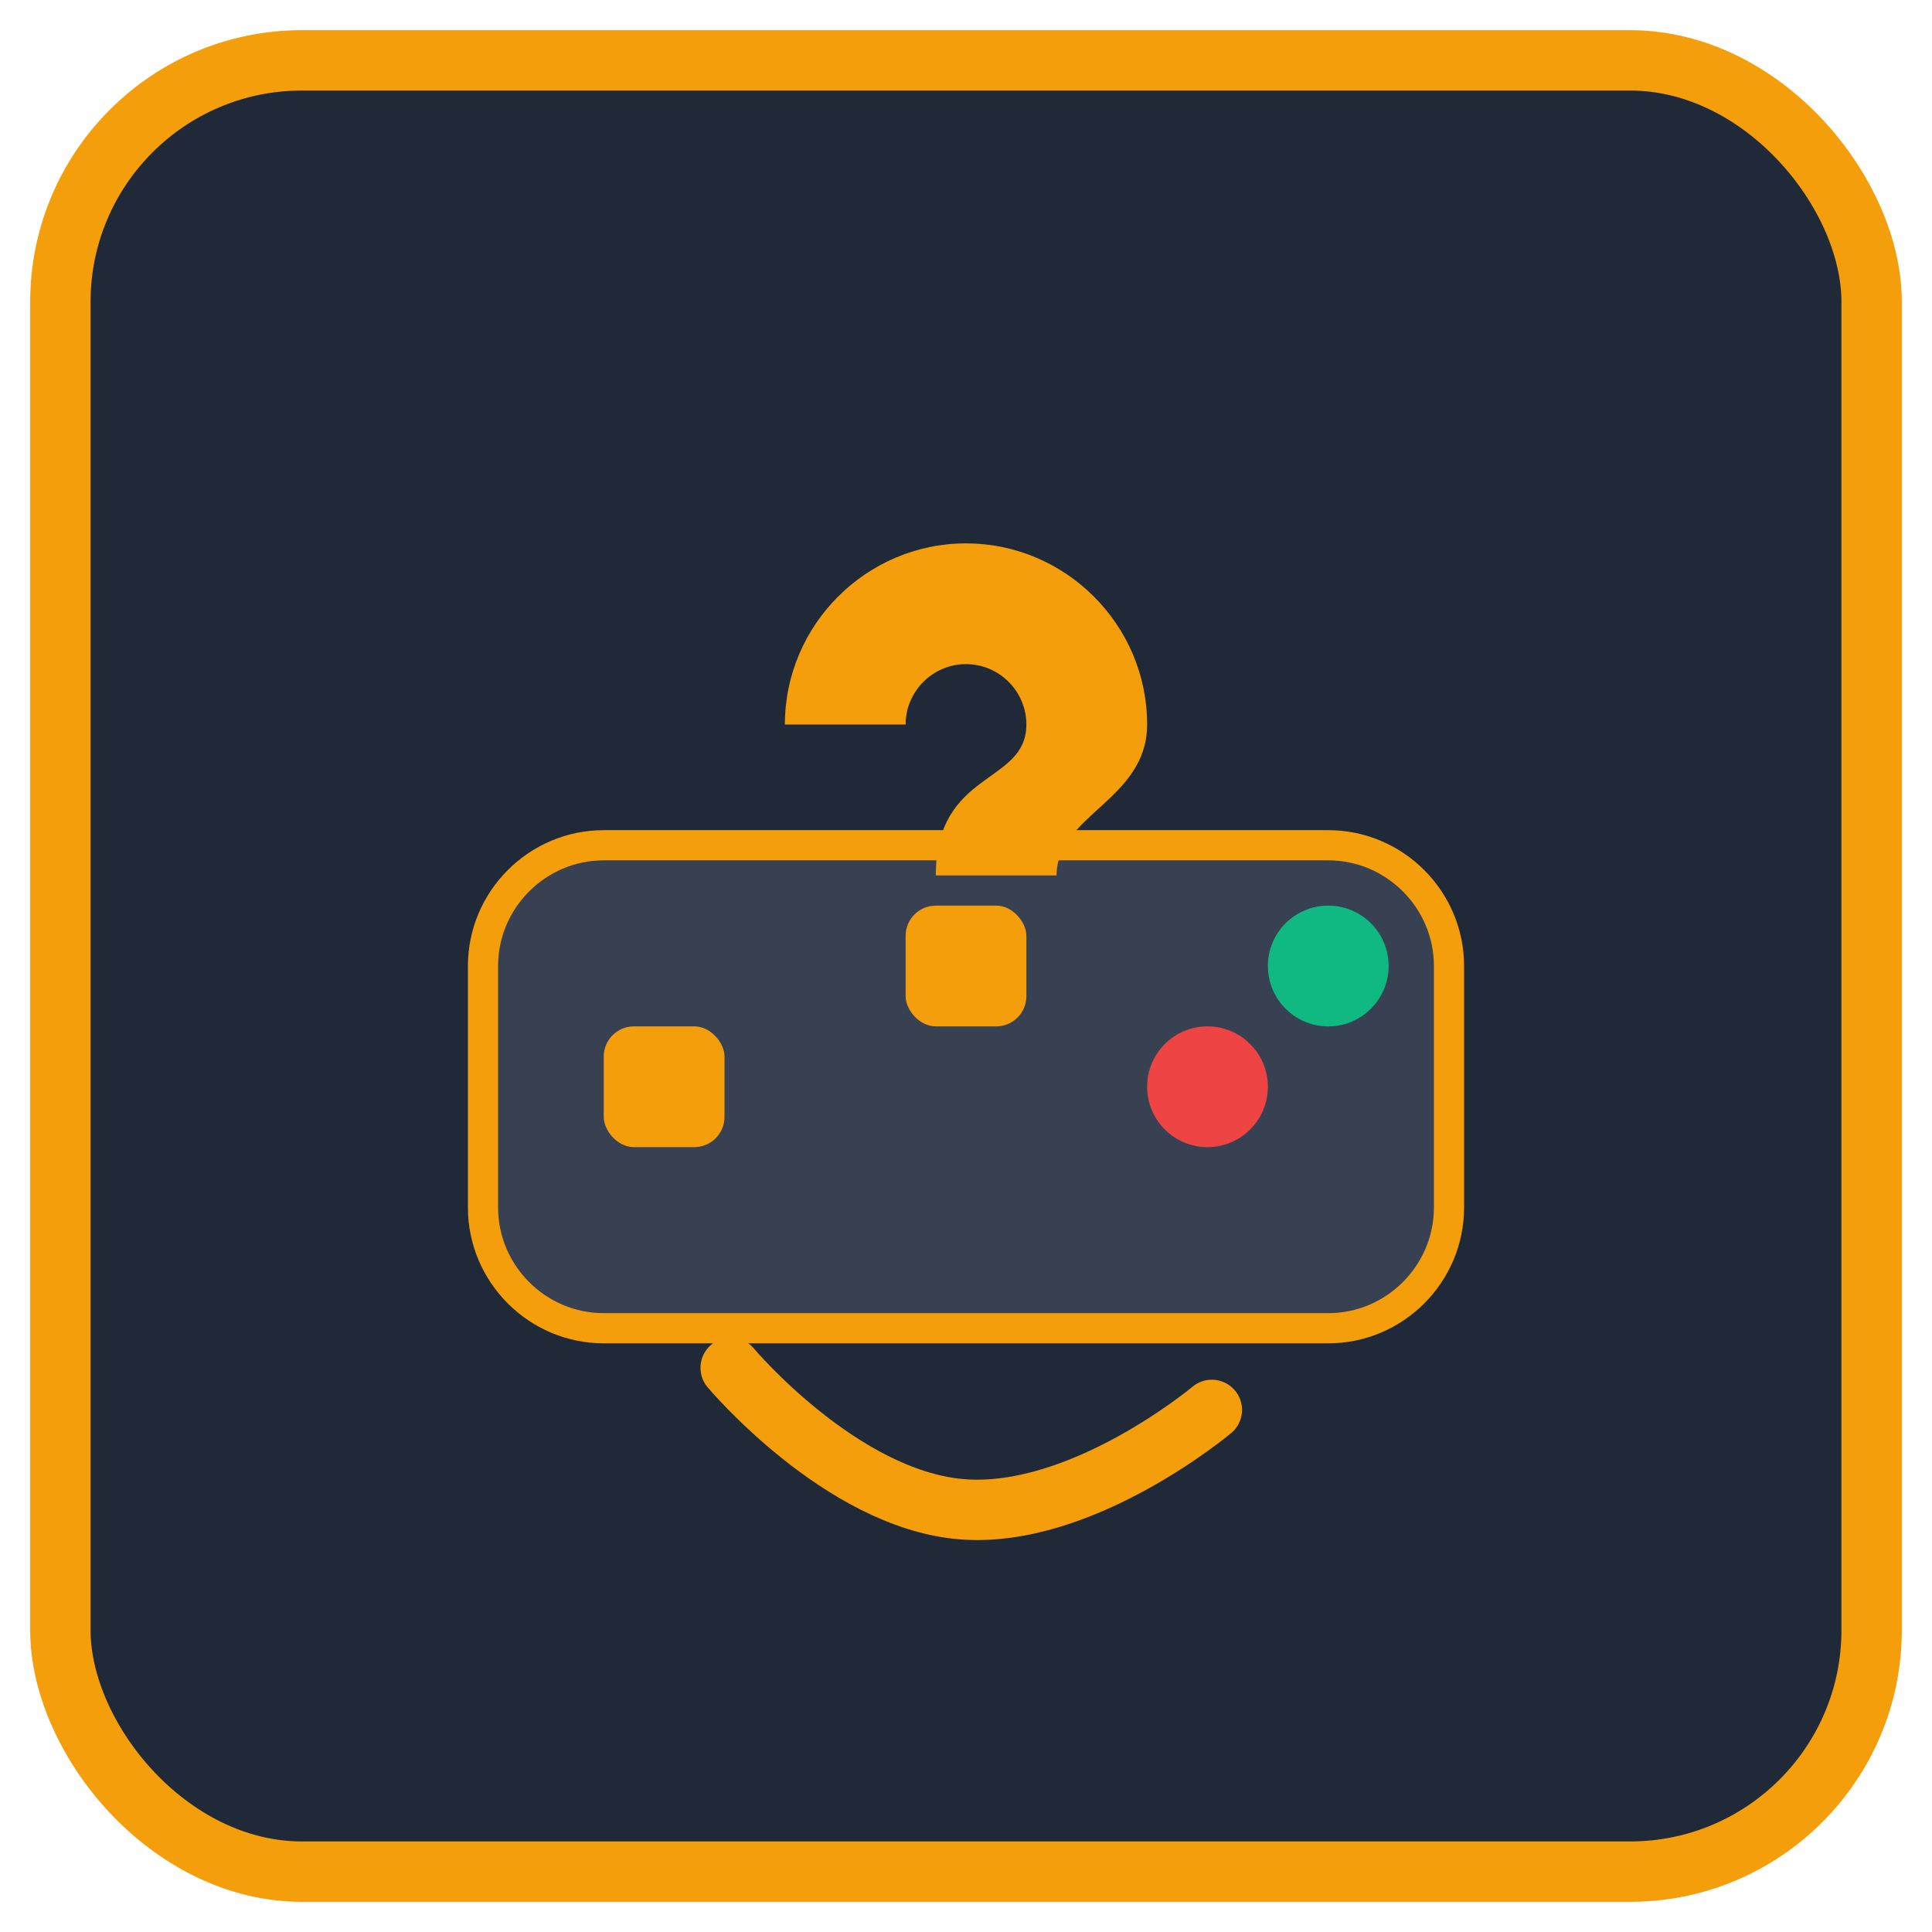 <svg width="64" height="64" viewBox="0 0 64 64" xmlns="http://www.w3.org/2000/svg">
  <!-- Background shape -->
  <rect x="2" y="2" width="60" height="60" rx="8" fill="#1f2937" stroke="#f59e0b" stroke-width="2"/>
  
  <!-- Game controller shape -->
  <path d="M16 32c0-2.2 1.8-4 4-4h24c2.2 0 4 1.8 4 4v8c0 2.2-1.8 4-4 4H20c-2.2 0-4-1.8-4-4v-8z" fill="#374151" stroke="#f59e0b" stroke-width="1"/>
  
  <!-- D-pad left button -->
  <rect x="20" y="34" width="4" height="4" rx="1" fill="#f59e0b"/>
  
  <!-- Action buttons -->
  <circle cx="40" cy="36" r="2" fill="#ef4444"/> <!-- Red button -->
  <circle cx="44" cy="32" r="2" fill="#10b981"/> <!-- Green button -->
  
  <!-- Question mark - representing the quiz/game aspect -->
  <path d="M32 18c-3.3 0-6 2.7-6 6h4c0-1.1 0.9-2 2-2s2 0.9 2 2c0 2-3 1.5-3 5h4c0-2 3-2.5 3-5 0-3.3-2.7-6-6-6z" fill="#f59e0b"/>
  <rect x="30" y="30" width="4" height="4" rx="1" fill="#f59e0b"/>
  
  <!-- Snarky smile/smirk at the bottom -->
  <path d="M24 46c0 0 4 4 8 4s8-4 8-4" fill="none" stroke="#f59e0b" stroke-width="2" stroke-linecap="round" transform="rotate(5, 32, 48)"/>
</svg> 